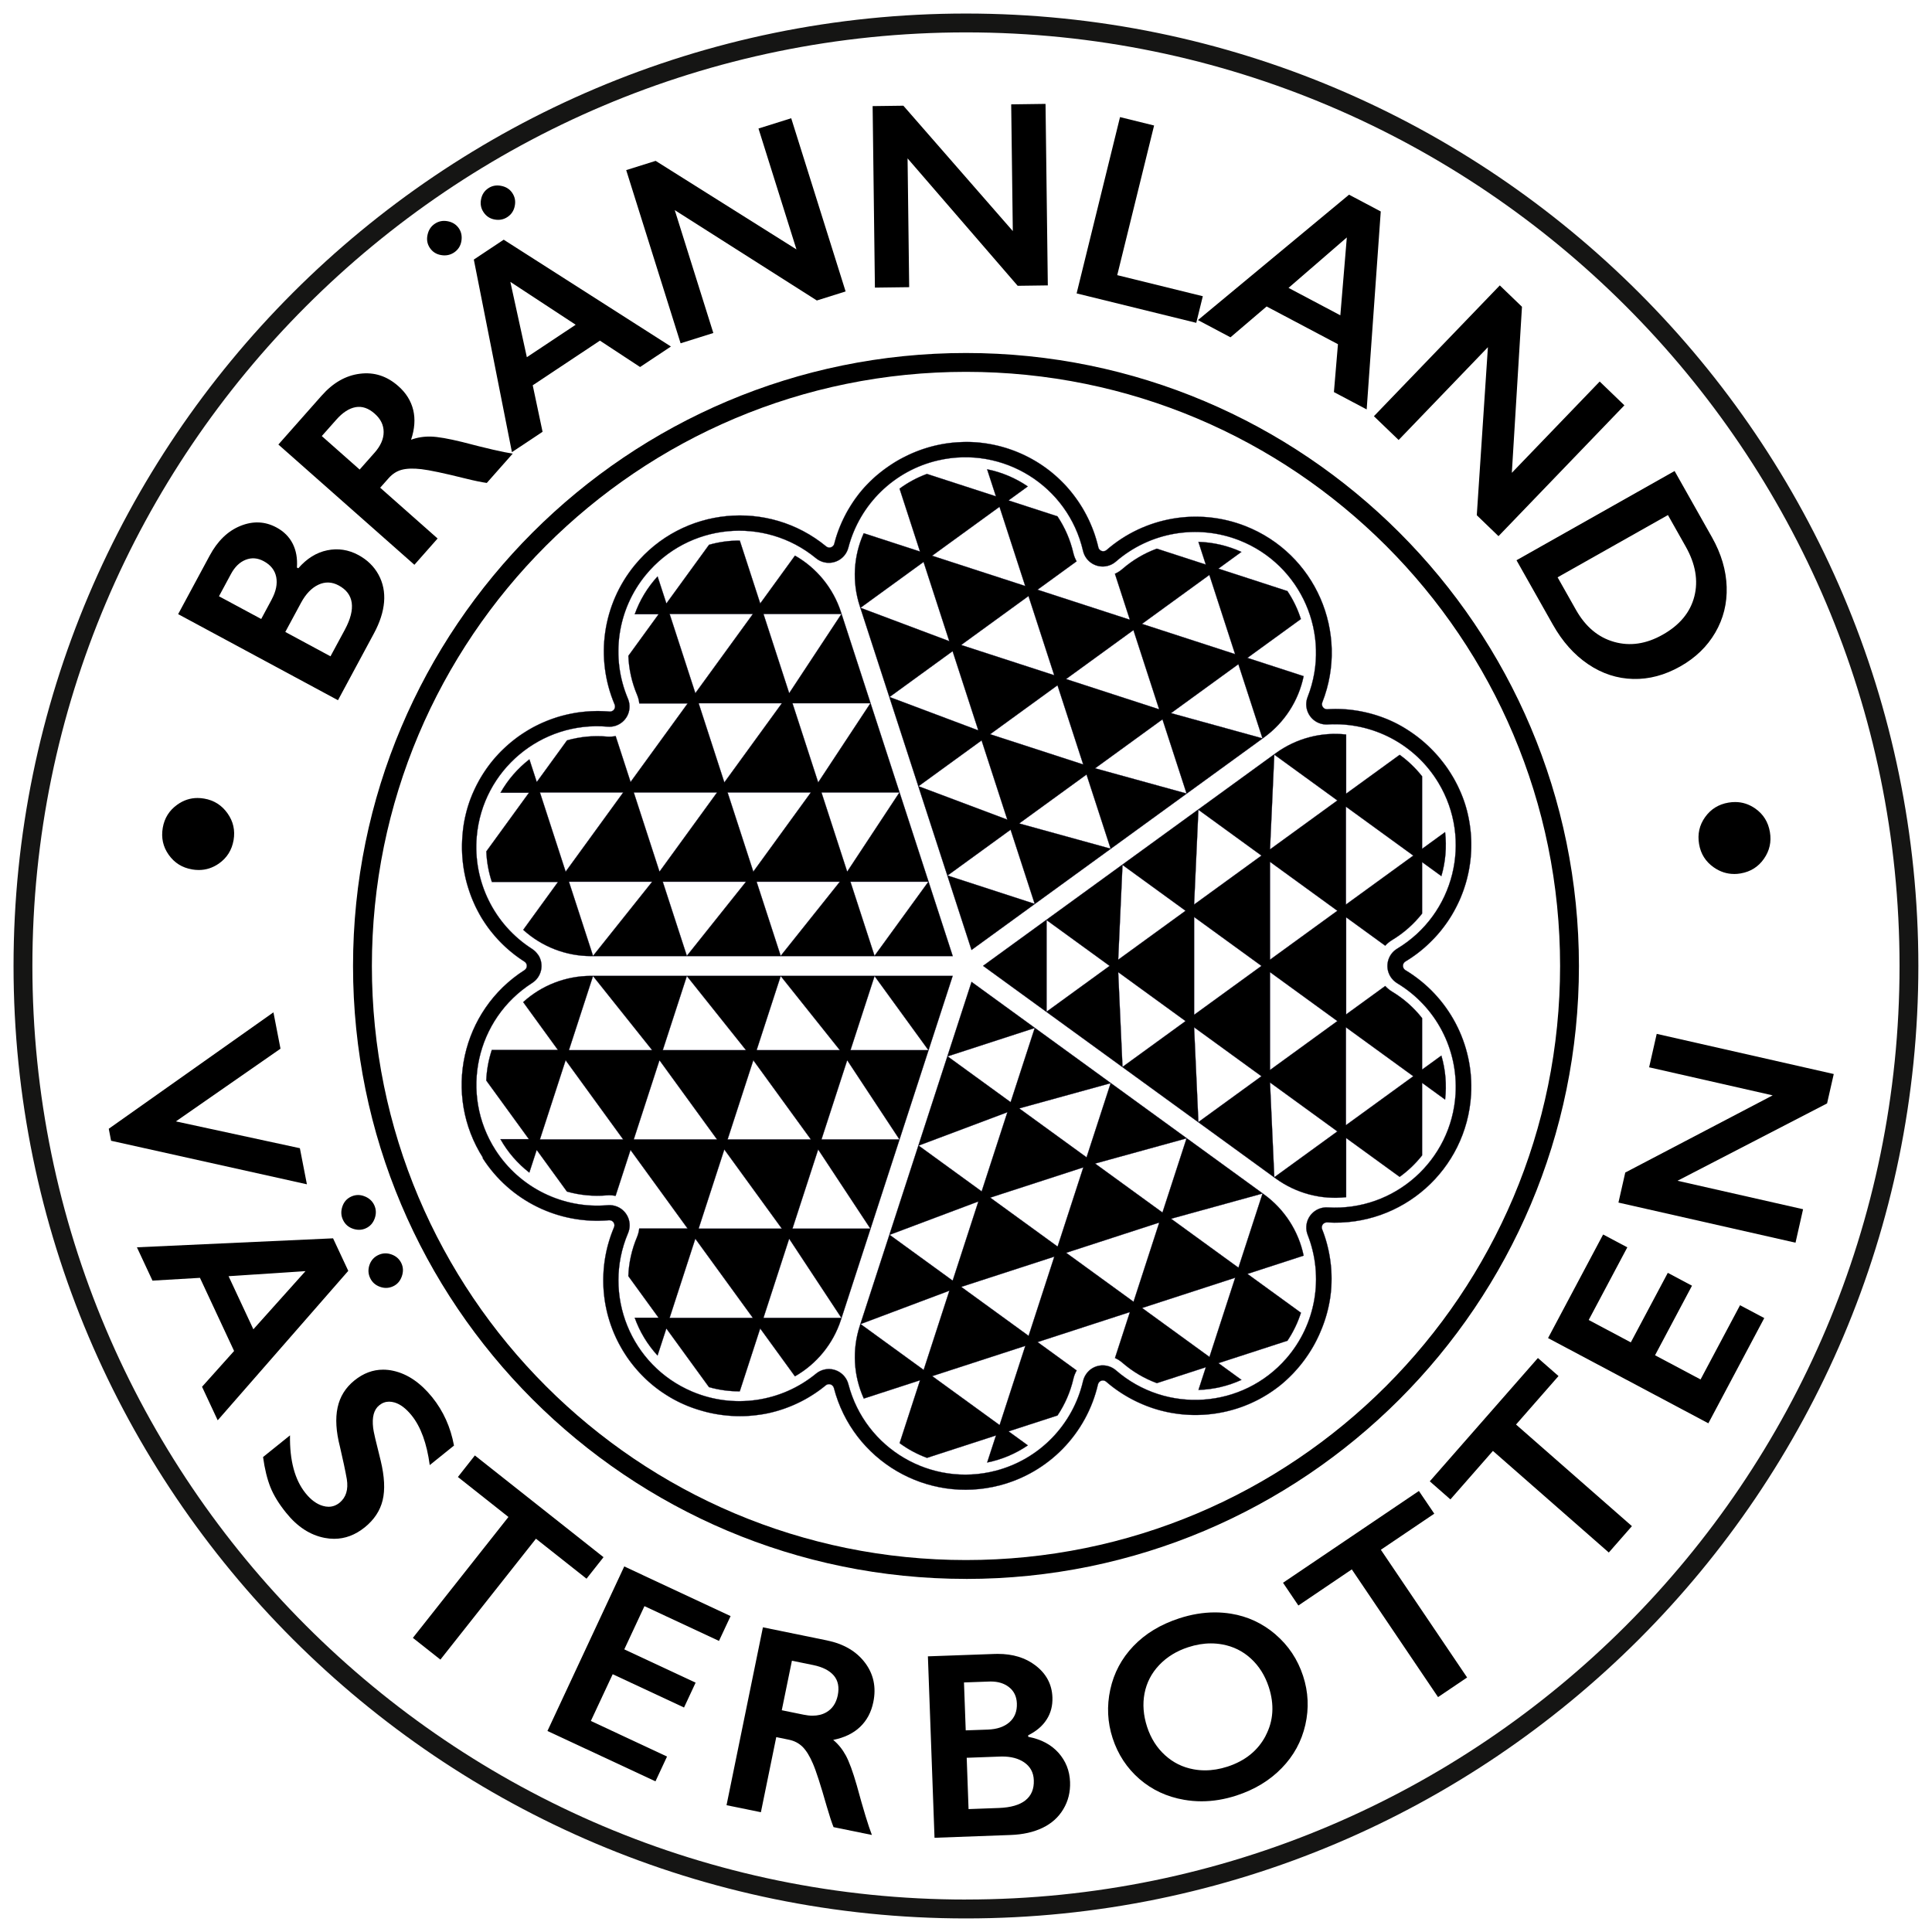 <?xml version="1.0" encoding="UTF-8"?><svg id="Lager_1" xmlns="http://www.w3.org/2000/svg" width="20.285mm" height="20.285mm" viewBox="0 0 57.5 57.5"><defs><style>.cls-1{fill:none;}.cls-2{stroke:#1c1541;stroke-linecap:round;stroke-linejoin:round;stroke-width:.007px;}.cls-3{fill:#151514;}</style></defs><path class="cls-2" d="M14.362,34.464c.811,1.27,2.26,1.984,3.761,1.853,.024-.002,.049,.002,.072,.011,.076,.032,.112,.12,.08,.197l-.029,.071-.028,.072-.027,.073-.026,.074-.024,.075-.023,.076-.022,.076-.02,.077-.019,.078-.017,.079-.016,.08-.014,.08-.013,.081-.011,.081-.009,.082-.008,.082-.006,.083-.004,.083-.003,.084-.001,.084,.001,.084,.002,.084,.004,.084,.006,.084,.008,.084,.009,.084,.011,.084,.013,.084,.015,.084,.017,.084,.018,.083,.02,.083,.022,.082,.024,.082,.025,.081,.027,.081,.029,.08,.03,.079,.032,.079,.034,.078,.035,.077,.037,.076,.038,.075,.04,.074,.041,.073,.042,.072,.044,.071,.045,.07,.046,.069,.047,.067,.049,.066,.05,.065,.051,.064,.052,.062,.053,.061,.054,.06,.055,.058,.056,.057,.056,.056,.057,.054,.058,.053,.059,.051,.059,.05,.06,.048,.046,.036,.047,.035,.047,.035,.048,.034,.05,.034,.05,.033,.051,.033,.051,.032,.052,.032,.053,.031,.053,.03,.054,.029,.055,.029,.056,.028,.056,.027,.057,.026,.058,.026,.058,.025,.059,.024,.059,.023,.06,.022,.06,.021,.06,.02,.061,.019,.062,.019,.062,.018,.062,.017,.062,.016,.063,.015,.063,.014,.063,.013,.064,.012,.064,.011,.064,.01,.064,.009,.064,.008,.064,.007,.064,.006,.064,.005,.064,.004,.064,.003,.064,.002,.064,.001h.064l.063-.001,.063-.002,.063-.003,.063-.004,.062-.005,.062-.006,.062-.007,.062-.008,.061-.008,.06-.009,.06-.01,.06-.011,.059-.012,.059-.013,.058-.014,.058-.015,.057-.015,.056-.016,.056-.017,.056-.018,.075-.025,.075-.027,.074-.028,.074-.03,.073-.031,.073-.033,.072-.034,.071-.035,.071-.037,.07-.038,.069-.04,.068-.041,.067-.042,.066-.043,.066-.045,.065-.046,.049-.036,.048-.037,.047-.037,.047-.038c.017-.014,.037-.025,.059-.03,.08-.021,.162,.028,.183,.108,.562,2.163,2.772,3.461,4.935,2.899,1.458-.379,2.585-1.537,2.925-3.005,.005-.024,.017-.046,.033-.065,.054-.063,.149-.069,.212-.015l.059,.05,.06,.049,.061,.048,.062,.047,.064,.046,.065,.045,.066,.044,.067,.043,.069,.042,.07,.041,.071,.04,.072,.038,.073,.037,.074,.036,.075,.034,.076,.033,.077,.032,.078,.03,.079,.029,.079,.027,.08,.025,.081,.024,.082,.022,.082,.02,.083,.019,.083,.017,.084,.015,.084,.013,.084,.012,.085,.01,.085,.008,.085,.006,.085,.005,.085,.003,.085,.001,.085-.001,.085-.003,.085-.004,.085-.006,.084-.008,.084-.01,.084-.011,.083-.013,.083-.015,.082-.016,.082-.018,.081-.02,.08-.021,.08-.023,.079-.024,.078-.026,.077-.027,.076-.029,.075-.03,.074-.031,.073-.033,.072-.034,.071-.035,.07-.036,.069-.038,.068-.039,.067-.04,.066-.041,.064-.042,.049-.033,.048-.034,.048-.034,.047-.035,.048-.036,.047-.037,.046-.038,.046-.039,.046-.04,.045-.041,.045-.042,.044-.042,.044-.044,.044-.044,.043-.045,.042-.046,.042-.047,.042-.048,.041-.048,.04-.049,.04-.05,.039-.051,.038-.051,.037-.052,.037-.053,.036-.053,.035-.054,.034-.054,.034-.055,.033-.056,.032-.056,.031-.057,.03-.057,.029-.058,.028-.058,.028-.059,.026-.059,.025-.059,.025-.059,.024-.06,.023-.06,.022-.06,.021-.06,.02-.061,.019-.06,.018-.061,.017-.061,.016-.061,.015-.06,.014-.061,.013-.061,.012-.061,.011-.06,.01-.06,.009-.06,.008-.061,.007-.06,.006-.06,.005-.06,.004-.06,.003-.059,.002-.059,.001-.059,.001-.059-.001-.079-.002-.079-.004-.079-.005-.079-.007-.079-.009-.079-.01-.079-.012-.079-.013-.079-.015-.078-.016-.078-.018-.077-.019-.077-.021-.077-.022-.076-.024-.075-.019-.057-.02-.057-.021-.057-.022-.056c-.008-.021-.012-.043-.01-.065,.005-.083,.077-.145,.16-.14,2.231,.134,4.148-1.567,4.282-3.798,.09-1.504-.663-2.933-1.954-3.71-.021-.013-.039-.03-.051-.051-.043-.071-.02-.163,.051-.206l.065-.04,.065-.042,.065-.043,.064-.045,.064-.046,.063-.048,.062-.049,.062-.051,.061-.052,.06-.054,.059-.055,.059-.057,.058-.058,.057-.059,.056-.061,.055-.062,.054-.063,.052-.065,.051-.066,.05-.067,.049-.068,.048-.07,.046-.071,.045-.072,.043-.073,.042-.074,.04-.075,.039-.076,.037-.076,.036-.077,.034-.078,.032-.079,.031-.08,.029-.08,.027-.081,.026-.081,.024-.082,.022-.082,.02-.082,.019-.083,.017-.083,.015-.083,.013-.083,.012-.083,.01-.083,.008-.083,.006-.083,.005-.083,.003-.083,.001-.082-0-.082-.002-.082-.004-.081-.005-.081-.007-.08-.009-.08-.01-.079-.011-.079-.013-.078-.014-.077-.016-.077-.017-.076-.018-.075-.02-.074-.016-.056-.017-.056-.018-.056-.019-.056-.02-.057-.021-.056-.022-.056-.023-.056-.024-.056-.025-.056-.026-.056-.026-.055-.028-.056-.029-.055-.029-.055-.03-.054-.032-.055-.033-.054-.033-.054-.034-.053-.035-.053-.036-.053-.037-.052-.038-.051-.039-.051-.04-.051-.04-.05-.041-.05-.042-.049-.043-.048-.044-.048-.044-.047-.045-.046-.046-.046-.046-.045-.047-.044-.048-.043-.048-.043-.049-.042-.05-.041-.05-.04-.05-.039-.051-.038-.052-.038-.052-.036-.052-.036-.053-.035-.053-.034-.053-.033-.053-.032-.054-.031-.054-.03-.054-.029-.054-.028-.055-.027-.055-.026-.054-.025-.055-.024-.055-.023-.056-.022-.055-.021-.055-.02-.055-.019-.056-.019-.076-.024-.076-.022-.077-.021-.077-.019-.077-.018-.078-.016-.078-.015-.079-.013-.079-.012-.079-.01-.079-.009-.079-.007-.079-.005-.079-.004-.079-.002-.079-.001-.06,.001-.06,.002-.06,.003-.06,.003c-.022,.001-.044-.002-.065-.01-.077-.031-.115-.118-.084-.195,.817-2.081-.208-4.429-2.289-5.246-1.403-.55-2.995-.276-4.132,.712-.018,.016-.041,.027-.065,.033-.081,.019-.162-.032-.18-.112l-.018-.075-.02-.075-.021-.075-.023-.075-.024-.075-.026-.075-.028-.075-.029-.074-.031-.074-.032-.074-.034-.074-.036-.073-.037-.073-.039-.072-.04-.072-.042-.071-.044-.071-.045-.07-.047-.069-.048-.068-.05-.068-.051-.067-.053-.066-.054-.065-.056-.064-.057-.063-.059-.061-.06-.06-.061-.059-.062-.058-.064-.057-.065-.055-.066-.054-.067-.052-.068-.051-.069-.049-.07-.048-.071-.046-.072-.045-.073-.043-.074-.042-.074-.04-.075-.038-.075-.037-.076-.035-.077-.033-.077-.032-.077-.03-.078-.028-.078-.027-.078-.025-.078-.023-.079-.022-.079-.02-.079-.018-.079-.017-.079-.015-.078-.013-.078-.012-.078-.01-.078-.009-.077-.007-.077-.005-.077-.004-.059-.002-.059-.001-.059-0-.059,.001-.06,.002-.06,.003-.06,.003-.06,.004-.061,.005-.061,.006-.061,.007-.061,.008-.062,.009-.061,.01-.061,.011-.061,.012-.062,.013-.062,.014-.061,.015-.061,.016-.061,.017-.061,.018-.061,.019-.061,.02-.061,.021-.06,.022-.06,.023-.06,.024-.06,.025-.059,.026-.059,.027-.058,.028-.058,.029-.058,.029-.057,.03-.057,.031-.056,.032-.055,.033-.055,.034-.054,.035-.053,.035-.053,.036-.052,.037-.052,.037-.051,.038-.05,.039-.049,.039-.049,.04-.048,.04-.047,.041-.046,.042-.046,.043-.044,.042-.043,.043-.043,.044-.042,.044-.041,.044-.04,.045-.039,.045-.038,.046-.037,.045-.036,.046-.035,.047-.035,.047-.046,.065-.045,.066-.043,.067-.042,.067-.041,.068-.04,.069-.038,.07-.037,.071-.035,.071-.034,.072-.033,.073-.031,.073-.03,.074-.028,.074-.027,.075-.025,.075-.018,.058-.017,.058-.016,.058-.015,.058c-.005,.022-.016,.042-.03,.059-.053,.064-.148,.073-.211,.02-1.726-1.42-4.277-1.171-5.696,.556-.957,1.164-1.188,2.763-.6,4.15,.01,.023,.013,.047,.011,.072-.007,.083-.08,.144-.163,.137l-.077-.006-.077-.004-.078-.003-.078-.002h-.079l-.079,.002-.08,.003-.08,.005-.08,.006-.08,.008-.081,.009-.081,.011-.081,.013-.081,.015-.081,.016-.081,.018-.081,.02-.081,.021-.08,.023-.08,.025-.08,.027-.079,.028-.079,.03-.078,.032-.078,.033-.077,.035-.077,.037-.076,.038-.075,.04-.074,.042-.073,.043-.072,.045-.072,.046-.071,.048-.07,.049-.068,.051-.067,.052-.066,.053-.065,.055-.064,.056-.062,.057-.061,.058-.06,.059-.058,.06-.057,.062-.055,.062-.054,.063-.052,.064-.051,.065-.049,.066-.048,.067-.046,.067-.045,.068-.043,.069-.042,.069-.04,.07-.038,.07-.037,.07-.035,.071-.034,.071-.032,.071-.031,.071-.029,.072-.028,.072-.02,.055-.019,.055-.018,.056-.018,.056-.017,.058-.016,.058-.015,.058-.014,.058-.014,.06-.013,.06-.012,.06-.011,.06-.01,.061-.009,.062-.008,.062-.007,.062-.006,.063-.006,.063-.004,.063-.004,.063-.003,.064-.002,.064-.001,.064,0,.064,.001,.064,.002,.064,.003,.064,.004,.064,.005,.064,.006,.064,.007,.064,.008,.064,.009,.064,.01,.064,.011,.064,.012,.063,.013,.063,.014,.063,.015,.063,.016,.062,.017,.062,.018,.061,.019,.061,.02,.061,.02,.06,.021,.059,.022,.059,.023,.059,.024,.058,.025,.057,.025,.057,.026,.057,.027,.055,.028,.055,.028,.054,.029,.054,.029,.052,.03,.052,.031,.051,.032,.051,.032,.049,.033,.049,.033,.048,.034,.048,.047,.064,.049,.063,.05,.062,.051,.061,.052,.06,.053,.059,.055,.058,.056,.057,.057,.056,.058,.055,.059,.053,.06,.052,.061,.051,.062,.05,.063,.049,.064,.047,.049,.035,.05,.034,.05,.034,.051,.033c.019,.012,.035,.028,.047,.047,.044,.07,.023,.163-.047,.207-1.884,1.203-2.435,3.706-1.232,5.589Zm1.659-6.037c-.048-.075-.112-.139-.187-.187-1.127-.721-1.761-2.009-1.645-3.342,.172-1.979,1.916-3.443,3.895-3.271,.331,.029,.622-.216,.65-.546,.009-.098-.007-.196-.045-.286-.522-1.232-.318-2.652,.532-3.686,1.261-1.535,3.527-1.758,5.062-.497,.255,.212,.634,.177,.846-.078,.057-.069,.098-.149,.12-.235,.338-1.295,1.366-2.296,2.67-2.597,1.935-.448,3.867,.758,4.314,2.693,.075,.323,.397,.525,.721,.45,.096-.022,.184-.067,.258-.132,1.01-.877,2.424-1.121,3.67-.633,1.849,.725,2.761,2.811,2.037,4.66-.123,.308,.028,.657,.336,.78,.083,.033,.172,.047,.261,.041,1.336-.079,2.605,.59,3.295,1.737,1.024,1.702,.474,3.912-1.228,4.936-.284,.171-.376,.54-.205,.824,.051,.084,.121,.154,.205,.205,1.147,.69,1.816,1.959,1.737,3.295-.118,1.983-1.82,3.495-3.803,3.377-.331-.021-.617,.23-.638,.56-.006,.089,.008,.178,.041,.261,.488,1.246,.244,2.66-.633,3.67-1.302,1.5-3.574,1.659-5.074,.357-.251-.217-.63-.191-.847,.06-.064,.074-.11,.163-.132,.258-.302,1.304-1.302,2.332-2.597,2.67-1.922,.501-3.886-.651-4.387-2.573-.082-.321-.409-.516-.73-.434-.086,.022-.167,.063-.235,.12-1.034,.849-2.454,1.054-3.686,.532-1.829-.775-2.683-2.886-1.907-4.715,.13-.305-.013-.658-.319-.787-.09-.038-.189-.054-.286-.045-1.333,.116-2.62-.518-3.342-1.645-1.07-1.673-.582-3.897,1.092-4.968,.28-.177,.364-.548,.187-.829Z"/><path class="cls-2" d="M28.915,28.272l8.711-6.329c.602-.438,1.02-1.085,1.172-1.814l.001-.005-1.674-.544,1.592-1.156c-.094-.295-.229-.576-.402-.833l-2.053-.667,.685-.498c-.402-.184-.838-.286-1.28-.299l.219,.675-1.457-.473-.002,.001c-.375,.138-.721,.343-1.023,.605-.065,.057-.139,.104-.217,.14l-.005,.002,.444,1.367-2.747-.893,1.163-.845-.003-.005c-.043-.075-.074-.156-.094-.241-.09-.389-.25-.759-.472-1.091l-.001-.002-1.457-.473,.574-.417c-.365-.249-.777-.423-1.211-.51l.262,.805-2.053-.667c-.291,.107-.565,.254-.815,.438l.608,1.871-1.674-.544-.002,.005c-.305,.679-.347,1.448-.118,2.156l3.327,10.24Zm-2.44-7.528l1.876-1.363,.765,2.356-2.642-.993Zm2.739,1.293l.765,2.356-2.642-.993,1.876-1.363Zm-1.013,4.02l1.876-1.363,.717,2.206-2.593-.843Zm2.132-1.549l2.004-1.456,.717,2.206-2.721-.75Zm2.26-1.642l2.004-1.456,.717,2.206-2.721-.75Zm4.98-.892l-2.721-.75,2.004-1.456,.717,2.206Zm-1.58-4.862l.765,2.356-2.77-.9,2.004-1.456Zm-2.26,1.642l.765,2.356-2.77-.9,2.004-1.456Zm-1.494,3.998l-2.77-.9,2.004-1.456,.765,2.356Zm-.863-2.656l-2.77-.9,2.004-1.456,.765,2.356Zm-1.629-5.012l.765,2.356-2.77-.9,2.004-1.456Zm-2.26,1.642l.765,2.356-2.642-.993,1.876-1.363Z"/><path class="cls-2" d="M15.57,29.824l1.034,1.424h-1.967c-.097,.294-.153,.6-.165,.91l1.269,1.746h-.847c.217,.386,.509,.724,.86,.995l.219-.675,.9,1.239,.002,.001c.384,.108,.785,.146,1.183,.112,.086-.007,.173-.002,.258,.015l.005,.001,.444-1.367,1.698,2.337h-1.438l-.001,.005c-.01,.086-.032,.17-.065,.25-.156,.368-.244,.761-.259,1.16v.002l.9,1.239h-.71c.149,.417,.38,.799,.68,1.125l.262-.805,1.269,1.746c.298,.084,.607,.126,.916,.125l.608-1.871,1.034,1.424,.005-.003c.646-.37,1.132-.967,1.363-1.675l3.327-10.24h-10.767c-.745,.001-1.463,.278-2.014,.778l-.004,.004Zm4.359,9.399l.765-2.356,1.712,2.356h-2.477Zm.863-2.656l.765-2.356,1.712,2.356h-2.477Zm1.93,2.656l.765-2.356,1.554,2.356h-2.319Zm.863-2.656l.765-2.356,1.554,2.356h-2.319Zm2.443-7.518l1.603,2.206h-2.319l.717-2.206Zm.74,4.862h-2.319l.765-2.356,1.554,2.356Zm-3.533-4.862l1.76,2.206h-2.477l.717-2.206Zm.897,4.862h-2.477l.765-2.356,1.712,2.356Zm-3.69-4.862l1.76,2.206h-2.477l.717-2.206Zm.897,4.862h-2.477l.765-2.356,1.712,2.356Zm-3.69-4.862l1.76,2.206h-2.477l.717-2.206Zm.897,4.862h-2.477l.765-2.356,1.712,2.356Z"/><path class="cls-2" d="M28.355,28.454l-3.327-10.24c-.231-.708-.716-1.305-1.363-1.675l-.005-.003-1.034,1.424-.608-1.871c-.31-.002-.618,.04-.916,.125l-1.269,1.746-.262-.805c-.3,.326-.531,.708-.68,1.125h.71l-.9,1.239v.002c.016,.399,.104,.792,.26,1.16,.034,.08,.056,.164,.065,.25l.001,.005h1.438l-1.698,2.337-.444-1.367-.005,.001c-.085,.017-.172,.022-.258,.015-.398-.035-.799,.003-1.183,.112l-.002,.001-.9,1.239-.219-.675c-.35,.271-.643,.609-.86,.994h.847l-1.269,1.746c.012,.31,.067,.616,.165,.91h1.967l-1.034,1.424,.004,.004c.552,.5,1.27,.778,2.014,.778h10.767Zm-7.913-.006l-.717-2.206h2.477l-1.76,2.206Zm1.213-4.862h2.477l-1.712,2.356-.765-2.356Zm1.58,4.862l-.717-2.206h2.477l-1.76,2.206Zm2.793,0l-.717-2.206h2.319l-1.603,2.206Zm-.814-2.506l-.765-2.356h2.319l-1.554,2.356Zm-.863-2.656l-.765-2.356h2.319l-1.554,2.356Zm.691-5.012l-1.554,2.356-.765-2.356h2.319Zm-1.772,2.656l-1.712,2.356-.765-2.356h2.477Zm-3.34-2.656h2.477l-1.712,2.356-.765-2.356Zm1.41,5.312l-1.712,2.356-.765-2.356h2.477Zm-5.27,0h2.477l-1.712,2.356-.765-2.356Zm3.34,2.656l-1.76,2.206-.717-2.206h2.477Z"/><path class="cls-2" d="M38.798,37.366c-.152-.729-.57-1.375-1.172-1.814l-8.711-6.329-3.327,10.24c-.23,.709-.188,1.477,.118,2.156l.002,.005,1.674-.544-.608,1.871c.25,.183,.524,.331,.815,.438l2.053-.667-.262,.805c.434-.087,.846-.261,1.211-.51l-.574-.417,1.457-.473,.001-.002c.222-.332,.382-.702,.472-1.091,.019-.084,.051-.165,.094-.241l.003-.005-1.163-.845,2.747-.893-.444,1.367,.005,.002c.079,.036,.152,.083,.217,.14,.302,.262,.648,.467,1.023,.605l.002,.001,1.457-.473-.219,.675c.442-.013,.878-.115,1.28-.299l-.685-.498,2.053-.667c.172-.257,.308-.538,.402-.833l-1.592-1.156,1.674-.544-.001-.005Zm-3.484-3.486l-.717,2.206-2.004-1.456,2.721-.75Zm-2.976,.564l-2.004-1.456,2.721-.75-.717,2.206Zm-1.543-3.848l-.717,2.206-1.876-1.363,2.593-.843Zm-.814,2.506l-.765,2.356-1.876-1.363,2.642-.993Zm-.863,2.656l-.765,2.356-1.876-1.363,2.642-.993Zm-1.629,5.012l-1.876-1.363,2.642-.993-.765,2.356Zm2.26,1.642l-2.004-1.456,2.77-.9-.765,2.356Zm.863-2.656l-2.004-1.456,2.77-.9-.765,2.356Zm-1.141-4.112l2.77-.9-.765,2.356-2.004-1.456Zm2.26,1.642l2.77-.9-.765,2.356-2.004-1.456Zm4.264,3.098l-2.004-1.456,2.77-.9-.765,2.356Zm.863-2.656l-2.004-1.456,2.721-.75-.717,2.206Z"/><path class="cls-2" d="M29.261,28.748l8.711,6.329c.603,.437,1.347,.635,2.087,.554l.005-.001v-1.76l1.592,1.156c.252-.181,.476-.396,.668-.639v-2.159l.685,.498c.051-.44,.013-.885-.111-1.31l-.574,.417v-1.532l-.001-.002c-.247-.314-.549-.58-.892-.786-.074-.045-.141-.1-.2-.164l-.004-.004-1.163,.845v-2.889l1.163,.845,.004-.004c.058-.064,.126-.119,.2-.164,.342-.206,.644-.472,.892-.786l.001-.002v-1.532l.574,.417c.124-.425,.162-.87,.111-1.31l-.685,.498v-2.159c-.192-.243-.416-.459-.668-.639l-1.592,1.156v-1.76l-.005-.001c-.74-.081-1.484,.117-2.087,.554l-8.711,6.329Zm1.887,1.363v-2.727l1.876,1.363-1.876,1.363Zm2.26,1.642l-.128-2.819,2.004,1.456-1.876,1.363Zm-.128-3.191l.128-2.819,1.876,1.363-2.004,1.456Zm2.387,4.832l-.128-2.819,2.004,1.456-1.876,1.363Zm-.128-3.191v-2.912l2.004,1.456-2.004,1.456Zm0-3.283l.128-2.819,1.876,1.363-2.004,1.456Zm2.387,8.116l-.128-2.819,2.004,1.456-1.876,1.363Zm-.128-3.191v-2.912l2.004,1.456-2.004,1.456Zm0-3.283v-2.912l2.004,1.456-2.004,1.456Zm2.26-4.554l2.004,1.456-2.004,1.456v-2.912Zm0,6.567l2.004,1.456-2.004,1.456v-2.912Zm-.256-6.752l-2.004,1.456,.128-2.819,1.876,1.363Z"/><g><path d="M6.241,16.535c.234-.436,.539-.731,.914-.883s.733-.137,1.073,.046c.218,.117,.379,.278,.483,.482,.103,.203,.145,.44,.126,.711l.041,.022c.253-.291,.541-.47,.861-.535,.321-.066,.631-.019,.928,.141,.264,.143,.463,.337,.598,.583,.135,.247,.19,.519,.166,.815-.025,.296-.125,.606-.3,.931l-1.072,1.992-4.757-2.562,.939-1.743Zm1.843,1.309c.131-.243,.177-.467,.137-.67-.04-.202-.163-.359-.37-.471-.184-.1-.364-.113-.542-.042s-.323,.213-.436,.424l-.356,.661,1.257,.676,.311-.578Zm2.18,.896c.167-.311,.235-.578,.204-.8s-.161-.394-.388-.516c-.202-.109-.404-.116-.606-.021-.201,.095-.374,.275-.517,.541l-.466,.864,1.345,.725,.428-.793Z"/><path d="M9.575,11.773c.336-.381,.716-.598,1.138-.65,.423-.054,.803,.069,1.141,.368,.231,.203,.378,.44,.444,.71,.065,.27,.044,.565-.064,.886,.184-.067,.38-.099,.589-.094,.208,.006,.52,.06,.935,.162,.709,.186,1.21,.302,1.501,.346l-.771,.872c-.142-.019-.355-.062-.641-.133-.629-.157-1.065-.249-1.307-.277-.241-.028-.436-.021-.585,.019s-.277,.124-.389,.25l-.251,.283,1.709,1.512-.691,.782-4.048-3.579,1.289-1.457Zm1.57,1.704c.182-.205,.273-.411,.273-.618,.001-.208-.088-.39-.266-.547-.185-.164-.375-.229-.569-.194-.194,.035-.386,.159-.575,.374l-.431,.486,1.127,.997,.44-.498Z"/><path d="M13.66,6.8c.072,.109,.096,.236,.071,.38-.025,.144-.099,.256-.219,.336-.114,.075-.242,.101-.387,.075-.144-.025-.254-.097-.333-.215-.077-.116-.1-.246-.067-.39,.031-.143,.103-.252,.218-.328,.116-.077,.245-.101,.389-.072,.143,.029,.252,.101,.328,.214Zm1.33,.333l4.978,3.18-.918,.61-1.195-.785-2,1.329,.293,1.384-.912,.606-1.134-5.732,.889-.591Zm.258-1.388c.077,.116,.102,.244,.072,.386-.028,.142-.101,.25-.216,.327-.114,.076-.241,.101-.383,.075-.141-.025-.251-.099-.331-.219-.077-.116-.101-.245-.072-.386,.028-.142,.101-.251,.217-.327,.111-.074,.239-.098,.383-.069,.144,.028,.254,.099,.33,.213Zm.432,4.886l1.453-.966-1.944-1.276,.491,2.242Z"/><path d="M19.512,4.787l4.192,2.636-1.13-3.598,.974-.306,1.619,5.155-.856,.269-4.229-2.689,1.148,3.657-.974,.306-1.619-5.154,.875-.275Z"/><path d="M26.886,3.146l3.257,3.731-.048-3.771,1.022-.014,.068,5.402-.897,.012-3.277-3.792,.048,3.833-1.02,.013-.068-5.402,.917-.012Z"/><path d="M34.348,3.735l-1.097,4.454,2.547,.627-.195,.792-3.561-.876,1.292-5.247,1.014,.25Z"/><path d="M41.094,6.293l-.419,5.892-.975-.516,.12-1.425-2.123-1.123-1.076,.918-.968-.513,4.497-3.732,.943,.499Zm-2.745,2.275l1.542,.816,.193-2.317-1.735,1.501Z"/><path d="M45.297,9.13l-.302,4.942,2.615-2.717,.735,.708-3.747,3.894-.646-.623,.331-5.001-2.657,2.762-.736-.708,3.747-3.893,.66,.636Z"/><path d="M50.951,15.989c.276,.489,.422,.981,.438,1.476,.016,.495-.098,.949-.34,1.364s-.589,.75-1.041,1.005c-.46,.26-.928,.385-1.403,.373s-.922-.157-1.338-.438c-.415-.28-.766-.673-1.051-1.179l-1.082-1.916,4.705-2.656,1.112,1.971Zm-4.048,2.16c.284,.503,.662,.821,1.137,.955,.474,.134,.955,.062,1.444-.214,.508-.286,.822-.666,.943-1.139,.121-.472,.035-.968-.258-1.486l-.528-.936-3.284,1.853,.546,.967Z"/></g><path class="cls-1" d="M28.75,.964C13.429,.964,.964,13.428,.964,28.749s12.465,27.785,27.785,27.785,27.784-12.464,27.784-27.785S44.07,.964,28.75,.964Zm-.001,9.542c10.075,0,18.243,8.168,18.243,18.243s-8.168,18.242-18.243,18.242S10.507,38.824,10.507,28.749,18.674,10.506,28.749,10.506ZM11.958,37.989c-.049,.138-.135,.237-.259,.294-.069,.032-.139,.048-.211,.048-.06,0-.12-.011-.182-.034-.135-.049-.232-.136-.291-.263-.058-.124-.064-.253-.018-.389,.046-.135,.135-.234,.266-.295,.069-.032,.138-.048,.21-.048,.06,0,.12,.011,.182,.034,.135,.049,.233,.137,.292,.263,.056,.122,.06,.251,.011,.39Zm-1.768-2.079c.046-.138,.133-.237,.262-.297,.067-.031,.136-.047,.206-.047,.062,0,.125,.012,.189,.037,.137,.052,.235,.141,.293,.265,.059,.126,.063,.257,.013,.395-.05,.137-.137,.235-.261,.292-.065,.031-.133,.046-.204,.046-.059,0-.119-.011-.182-.031-.138-.046-.238-.136-.299-.266-.058-.124-.064-.255-.018-.394Zm-4.912-11.963c.184-.131,.384-.197,.601-.197,.065,0,.132,.006,.2,.018,.29,.05,.52,.196,.691,.436,.172,.241,.232,.507,.182,.8-.052,.297-.198,.529-.438,.697-.183,.128-.383,.192-.599,.192-.066,0-.134-.006-.203-.018-.292-.05-.522-.195-.691-.434-.169-.239-.228-.507-.177-.803,.05-.29,.195-.52,.434-.69Zm-2.04,9.647l4.9-3.465,.211,1.082-3.114,2.163,3.69,.798,.21,1.074-5.828-1.296-.069-.357Zm2.775,7.677l.954-1.065-1.016-2.177-1.413,.083-.463-.992,5.838-.267,.452,.967-3.886,4.448-.466-.998Zm5.73,.467c-.056-.017-.11-.025-.162-.025-.107,0-.205,.036-.295,.108-.16,.128-.219,.353-.181,.676,.009,.093,.083,.415,.223,.968,.115,.476,.135,.871,.059,1.183-.075,.312-.253,.581-.533,.806-.282,.227-.585,.341-.911,.341-.091,0-.184-.009-.279-.027-.431-.081-.813-.329-1.146-.743-.218-.269-.374-.524-.471-.766-.097-.242-.17-.54-.219-.898,.267-.215,.534-.43,.802-.645-.012,.75,.143,1.325,.463,1.722,.16,.199,.333,.325,.518,.378,.058,.016,.114,.025,.168,.025,.118,0,.225-.039,.324-.118,.194-.158,.268-.392,.218-.703-.045-.254-.114-.575-.204-.963-.116-.453-.14-.841-.071-1.167,.069-.325,.236-.595,.501-.808,.265-.213,.55-.321,.854-.321,.101,0,.204,.012,.309,.035,.421,.094,.806,.357,1.154,.788,.33,.41,.545,.887,.646,1.432-.241,.194-.482,.388-.723,.582-.087-.648-.267-1.14-.539-1.478-.165-.205-.334-.333-.507-.385Zm1.364,7.655l-.819-.648,2.845-3.598-1.505-1.19,.506-.64,3.829,3.027-.507,.64-1.504-1.19-2.845,3.599Zm7.597,.685l-.345,.74-2.123-.991-.65,1.391,2.267,1.059-.345,.739-3.214-1.5,2.286-4.896,3.165,1.478-.345,.74-2.218-1.036-.601,1.286,2.123,.991Zm5.29,.577c-.062,.301-.192,.547-.393,.739-.201,.192-.468,.321-.801,.388,.151,.125,.276,.279,.375,.463,.1,.184,.209,.481,.327,.892,.192,.709,.341,1.199,.449,1.474-.38-.078-.761-.155-1.141-.233-.054-.132-.122-.339-.204-.622-.178-.624-.314-1.047-.411-1.271-.097-.224-.199-.39-.308-.498-.11-.107-.246-.179-.411-.212l-.371-.076c-.152,.745-.305,1.49-.457,2.235-.341-.07-.682-.139-1.023-.209,.361-1.765,.722-3.529,1.083-5.294,.635,.13,1.27,.26,1.906,.39,.498,.102,.875,.323,1.132,.662,.256,.34,.34,.73,.249,1.172Zm5.654,3.189c-.144,.242-.35,.426-.618,.555-.268,.129-.586,.199-.954,.213-.754,.028-1.507,.056-2.261,.083-.066-1.8-.132-3.6-.197-5.4,.66-.024,1.319-.048,1.979-.071,.034-.001,.068-.002,.101-.002,.449,0,.823,.115,1.122,.344,.322,.246,.489,.563,.504,.949,.009,.247-.048,.468-.172,.66-.123,.193-.306,.349-.549,.469l.001,.046c.38,.071,.679,.229,.898,.473,.218,.244,.334,.534,.347,.871,.011,.299-.056,.57-.201,.81Zm7.203-2.51c-.112,.491-.346,.921-.703,1.287-.356,.368-.803,.639-1.343,.815-.352,.115-.7,.173-1.042,.173-.175,0-.349-.015-.521-.045-.51-.088-.952-.294-1.327-.618-.374-.325-.641-.73-.8-1.218-.153-.471-.176-.952-.069-1.446,.107-.494,.336-.924,.689-1.293,.352-.368,.804-.643,1.359-.824,.364-.119,.719-.178,1.066-.178,.161,0,.32,.013,.477,.038,.497,.08,.939,.286,1.327,.617,.387,.331,.661,.743,.822,1.235,.157,.48,.179,.966,.067,1.457Zm3.949-.826l-2.567-3.801-1.59,1.074-.457-.677,4.045-2.732,.457,.676-1.589,1.074,2.567,3.801-.865,.584Zm5.082-4.303l-3.449-3.024-1.265,1.443-.614-.538,3.218-3.67,.613,.538-1.264,1.443,3.449,3.024-.689,.785Zm2.963-3.846l-4.771-2.536,1.639-3.083,.72,.383-1.149,2.162,1.253,.666,1.1-2.07,.72,.384-1.1,2.069,1.356,.72,1.175-2.209,.72,.383-1.664,3.132Zm-.097-18.041c.17-.238,.402-.383,.697-.432,.067-.011,.132-.017,.196-.017,.216,0,.417,.065,.602,.195,.239,.168,.384,.401,.434,.699,.049,.289-.01,.555-.178,.795-.168,.241-.4,.386-.695,.436-.065,.011-.13,.017-.193,.017-.216,0-.418-.066-.605-.197-.242-.169-.388-.4-.437-.692-.051-.298,.009-.566,.179-.803Zm-1.44,6.45l5.269,1.195-.198,.875-4.452,2.302,3.737,.847-.225,.996-5.269-1.194,.203-.894,4.387-2.296-3.677-.835,.226-.996Z"/><path class="cls-1" d="M29.828,52.278c-.025,0-.049,.001-.074,.002-.327,.012-.654,.024-.981,.036,.018,.509,.037,1.018,.055,1.527l.901-.033c.353-.013,.617-.089,.793-.228,.175-.139,.258-.338,.248-.596-.008-.229-.104-.407-.288-.534-.168-.115-.386-.173-.654-.173Z"/><path class="cls-1" d="M30.046,51.255c.155-.137,.228-.323,.219-.558-.008-.209-.087-.371-.239-.488-.141-.109-.32-.164-.537-.164l-.049,.001c-.25,.009-.5,.018-.75,.027,.017,.475,.035,.951,.052,1.426,.219-.008,.438-.016,.656-.023,.277-.011,.491-.084,.647-.221Z"/><path class="cls-1" d="M37.231,49.365c-.242-.223-.527-.364-.854-.422-.112-.02-.225-.03-.339-.03-.22,0-.444,.037-.673,.113-.348,.113-.637,.291-.866,.533-.228,.242-.373,.522-.435,.842-.061,.319-.035,.651,.076,.994,.111,.34,.289,.622,.532,.843,.244,.222,.527,.362,.852,.422,.112,.021,.226,.031,.341,.031,.218,0,.441-.037,.669-.111,.527-.172,.906-.48,1.137-.921,.232-.441,.262-.923,.092-1.446-.111-.34-.288-.623-.531-.846Z"/><path class="cls-1" d="M24.206,49.556c-.212-.043-.425-.086-.637-.13-.101,.491-.201,.982-.302,1.474,.217,.044,.434,.089,.652,.133,.093,.019,.181,.029,.264,.029,.155,0,.291-.034,.408-.1,.181-.102,.294-.27,.342-.503,.049-.243,.011-.439-.116-.59-.128-.151-.331-.255-.611-.313Z"/><polygon class="cls-1" points="7.541 39.563 9.093 37.831 6.803 37.982 7.541 39.563"/><path d="M51.61,26.012c.063,0,.127-.005,.193-.017,.295-.05,.527-.195,.695-.436,.168-.24,.227-.506,.178-.795-.05-.298-.195-.531-.434-.699-.185-.13-.386-.195-.602-.195-.064,0-.129,.006-.196,.017-.295,.049-.527,.194-.697,.432-.17,.238-.23,.506-.179,.803,.049,.292,.195,.523,.437,.692,.187,.131,.389,.197,.605,.197Z"/><path d="M5.712,25.875c.069,.012,.137,.018,.203,.018,.216,0,.415-.064,.599-.192,.24-.168,.386-.4,.438-.697,.05-.293-.01-.559-.182-.8-.171-.24-.401-.386-.691-.436-.068-.012-.135-.018-.2-.018-.217,0-.417,.066-.601,.197-.239,.17-.384,.4-.434,.69-.051,.297,.008,.565,.177,.803,.169,.239,.399,.384,.691,.434Z"/><polygon points="8.925 34.173 5.235 33.375 8.348 31.211 8.138 30.129 3.237 33.594 3.306 33.951 9.134 35.247 8.925 34.173"/><path d="M11.655,37.336c-.062-.022-.122-.034-.182-.034-.071,0-.141,.016-.21,.048-.131,.061-.219,.16-.266,.295-.046,.135-.041,.265,.018,.389,.059,.127,.156,.214,.291,.263,.062,.022,.122,.034,.182,.034,.071,0,.142-.016,.211-.048,.124-.057,.21-.156,.259-.294,.049-.138,.046-.268-.011-.39-.059-.126-.157-.214-.292-.263Z"/><path d="M9.913,36.855l-5.838,.267,.463,.992,1.413-.083,1.016,2.177-.954,1.065,.466,.998,3.886-4.448-.452-.967Zm-2.372,2.708l-.738-1.581,2.289-.151-1.552,1.732Z"/><path d="M10.505,36.57c.063,.021,.123,.031,.182,.031,.071,0,.139-.015,.204-.046,.124-.057,.211-.154,.261-.292,.049-.137,.045-.269-.013-.395-.058-.124-.156-.213-.293-.265-.064-.025-.127-.037-.189-.037-.07,0-.139,.016-.206,.047-.129,.06-.216,.159-.262,.297-.046,.138-.041,.27,.018,.394,.061,.131,.161,.22,.299,.266Z"/><path d="M13.511,43.019c-.101-.544-.316-1.022-.646-1.432-.348-.431-.733-.694-1.154-.788-.105-.024-.208-.035-.309-.035-.304,0-.589,.107-.854,.321-.265,.214-.432,.483-.501,.808-.07,.326-.045,.715,.071,1.167,.09,.388,.159,.709,.204,.963,.049,.311-.024,.545-.218,.703-.098,.078-.206,.118-.324,.118-.054,0-.11-.008-.168-.025-.186-.053-.358-.179-.518-.378-.32-.397-.475-.972-.463-1.722-.267,.215-.534,.43-.802,.645,.049,.358,.123,.656,.219,.898,.097,.242,.253,.497,.471,.766,.333,.414,.715,.661,1.146,.743,.095,.018,.187,.027,.279,.027,.326,0,.629-.114,.911-.341,.279-.225,.457-.494,.533-.806,.076-.312,.056-.708-.059-1.183-.14-.553-.215-.875-.223-.968-.039-.323,.021-.548,.181-.676,.089-.072,.187-.108,.295-.108,.052,0,.106,.009,.162,.025,.173,.051,.341,.18,.507,.385,.272,.338,.452,.83,.539,1.478,.241-.194,.482-.388,.723-.582Z"/><polygon points="17.962 46.345 14.133 43.317 13.628 43.958 15.132 45.148 12.288 48.746 13.107 49.393 15.951 45.795 17.456 46.985 17.962 46.345"/><polygon points="21.398 48.837 21.744 48.098 18.579 46.62 16.293 51.517 19.508 53.016 19.852 52.278 17.585 51.219 18.235 49.828 20.358 50.819 20.703 50.079 18.58 49.088 19.18 47.802 21.398 48.837"/><path d="M24.612,48.822c-.635-.13-1.27-.26-1.906-.39-.361,1.764-.722,3.529-1.083,5.294,.341,.07,.682,.139,1.023,.209,.152-.745,.305-1.49,.457-2.235l.371,.076c.165,.033,.301,.104,.411,.212,.109,.108,.212,.274,.308,.498,.097,.223,.233,.647,.411,1.271,.082,.282,.15,.489,.204,.622,.38,.078,.761,.155,1.141,.233-.107-.275-.256-.765-.449-1.474-.118-.411-.227-.708-.327-.892-.1-.184-.224-.338-.375-.463,.333-.067,.599-.195,.801-.388,.201-.192,.332-.438,.393-.739,.091-.442,.007-.833-.249-1.172-.257-.339-.634-.56-1.132-.662Zm.321,1.637c-.049,.233-.162,.4-.342,.503-.117,.067-.253,.1-.408,.1-.083,0-.171-.01-.264-.029-.217-.044-.434-.089-.652-.133,.101-.491,.201-.982,.302-1.474,.212,.043,.425,.086,.637,.13,.28,.058,.483,.162,.611,.313,.127,.151,.165,.347,.116,.59Z"/><path d="M30.602,51.691l-.001-.046c.243-.12,.426-.276,.549-.469,.124-.192,.181-.413,.172-.66-.014-.386-.182-.703-.504-.949-.299-.23-.673-.344-1.122-.344-.033,0-.067,.001-.101,.002-.66,.024-1.32,.048-1.979,.071,.066,1.8,.132,3.6,.197,5.4,.753-.028,1.507-.055,2.261-.083,.368-.013,.686-.084,.954-.213,.268-.129,.474-.313,.618-.555,.145-.241,.212-.512,.201-.81-.013-.337-.129-.627-.347-.871-.22-.244-.518-.401-.898-.473Zm-1.913-1.618c.25-.009,.5-.018,.75-.027l.049-.001c.217,0,.397,.055,.537,.164,.152,.117,.231,.279,.239,.488,.009,.235-.065,.421-.219,.558-.156,.137-.37,.211-.647,.221-.219,.008-.438,.016-.656,.023-.018-.475-.035-.951-.052-1.426Zm1.831,3.508c-.176,.139-.44,.215-.793,.228l-.901,.033c-.018-.509-.037-1.018-.055-1.527,.327-.012,.654-.024,.981-.036,.025-.001,.05-.002,.074-.002,.267,0,.485,.058,.654,.173,.184,.127,.281,.304,.288,.534,.01,.257-.073,.456-.248,.596Z"/><path d="M37.962,48.643c-.388-.331-.83-.537-1.327-.617-.157-.025-.316-.038-.477-.038-.347,0-.703,.059-1.066,.178-.554,.181-1.006,.455-1.359,.824-.352,.368-.581,.799-.689,1.293-.107,.493-.084,.975,.069,1.446,.159,.488,.426,.893,.8,1.218,.374,.324,.817,.53,1.327,.618,.173,.03,.346,.045,.521,.045,.343,0,.69-.058,1.042-.173,.539-.176,.987-.448,1.343-.815,.357-.366,.591-.796,.703-1.287,.112-.491,.09-.977-.067-1.457-.161-.492-.435-.904-.822-1.235Zm-.292,3.014c-.231,.442-.61,.749-1.137,.921-.228,.074-.451,.111-.669,.111-.115,0-.229-.01-.341-.031-.325-.059-.608-.199-.852-.422-.243-.221-.421-.503-.532-.843-.111-.343-.137-.675-.076-.994,.062-.32,.207-.601,.435-.842,.229-.242,.518-.42,.866-.533,.229-.075,.454-.113,.673-.113,.114,0,.227,.01,.339,.03,.327,.059,.612,.199,.854,.422,.243,.223,.42,.506,.531,.846,.17,.522,.14,1.005-.092,1.446Z"/><polygon points="42.687 45.05 42.229 44.374 38.185 47.106 38.642 47.783 40.232 46.708 42.799 50.509 43.664 49.925 41.097 46.124 42.687 45.05"/><polygon points="46.384 40.954 45.771 40.417 42.553 44.087 43.167 44.625 44.432 43.182 47.881 46.206 48.569 45.421 45.12 42.397 46.384 40.954"/><polygon points="50.612 41.055 49.257 40.335 50.357 38.265 49.637 37.882 48.536 39.952 47.283 39.285 48.432 37.123 47.712 36.741 46.073 39.824 50.844 42.36 52.508 39.228 51.787 38.846 50.612 41.055"/><polygon points="48.371 34.897 48.168 35.791 53.438 36.985 53.663 35.989 49.926 35.142 54.377 32.84 54.576 31.965 49.307 30.77 49.081 31.765 52.758 32.6 48.371 34.897"/><path d="M28.749,46.992c10.075,0,18.243-8.167,18.243-18.242S38.824,10.506,28.749,10.506,10.507,18.674,10.507,28.749s8.167,18.242,18.242,18.242Zm-16.292-11.359c-.452-1.069-.798-2.182-1.03-3.319-.24-1.172-.359-2.368-.359-3.565s.119-2.393,.359-3.565c.233-1.137,.578-2.25,1.03-3.319,.444-1.05,.992-2.058,1.63-3.003,.634-.939,1.359-1.816,2.159-2.617,.801-.801,1.678-1.525,2.616-2.159,.945-.639,1.952-1.186,3.003-1.63,1.069-.452,2.182-.798,3.319-1.03,1.172-.24,2.368-.359,3.565-.359s2.393,.119,3.565,.359c1.137,.232,2.25,.578,3.319,1.03,1.05,.444,2.058,.992,3.003,1.63,.938,.634,1.816,1.359,2.617,2.159,.801,.801,1.525,1.678,2.159,2.617,.639,.945,1.186,1.952,1.63,3.003,.452,1.069,.798,2.182,1.03,3.319,.24,1.172,.359,2.368,.359,3.565s-.119,2.393-.359,3.565c-.233,1.137-.578,2.25-1.03,3.319-.445,1.05-.992,2.057-1.63,3.002-.634,.939-1.359,1.816-2.159,2.617-.801,.801-1.678,1.525-2.617,2.159-.945,.639-1.952,1.186-3.003,1.63-1.069,.452-2.182,.798-3.319,1.03-1.172,.24-2.368,.359-3.565,.359s-2.393-.119-3.565-.359c-1.137-.233-2.25-.578-3.319-1.03-1.051-.444-2.058-.992-3.003-1.63-.938-.634-1.816-1.358-2.616-2.159-.801-.801-1.525-1.678-2.159-2.617-.638-.945-1.186-1.952-1.63-3.003Z"/><path class="cls-3" d="M28.75,.403C13.119,.403,.403,13.118,.403,28.749s12.716,28.347,28.346,28.347,28.345-12.716,28.345-28.347S44.379,.403,28.75,.403Zm0,56.131C13.429,56.534,.964,44.069,.964,28.749S13.429,.964,28.75,.964s27.784,12.464,27.784,27.784-12.464,27.785-27.784,27.785Z"/></svg>